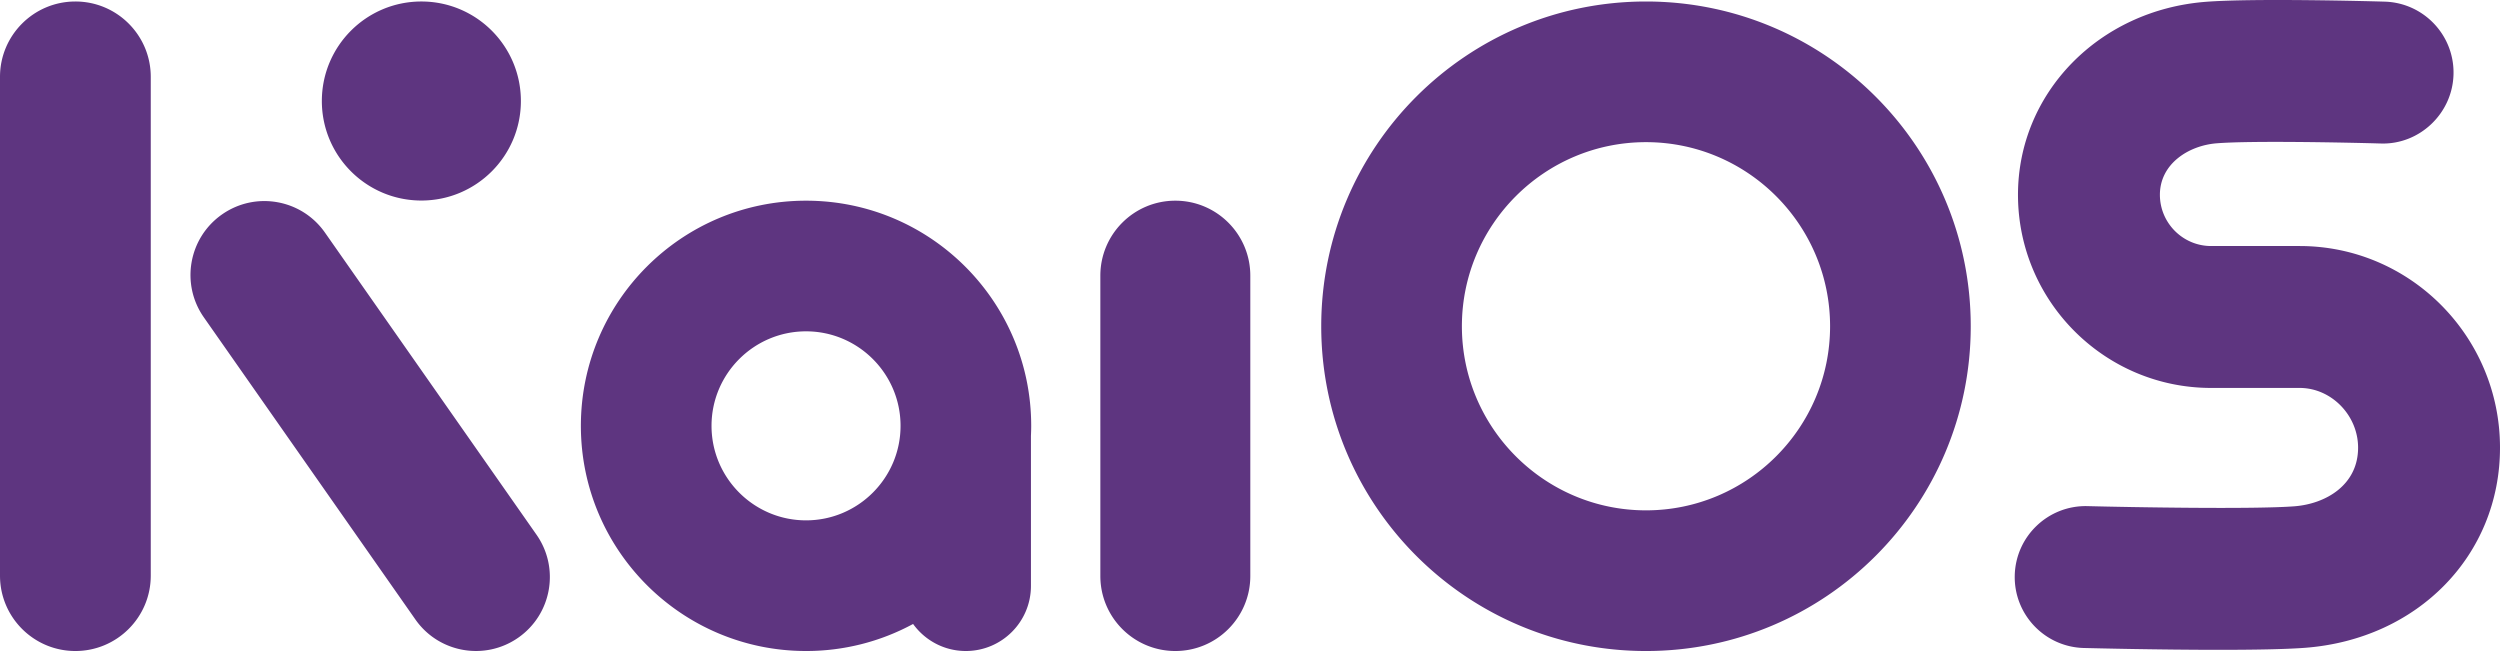 <svg width="512" height="134" xmlns="http://www.w3.org/2000/svg" preserveAspectRatio="xMidYMid">
	<path d="M15.437.307C6.911.307 0 7.22 0 15.745v102.143c0 8.526 6.911 15.438 15.437 15.438 8.527 0 15.439-6.912 15.439-15.438V15.745c0-8.526-6.912-15.438-15.439-15.438m51.114 47.329c-4.795-6.848-14.234-8.513-21.082-3.718-6.848 4.795-8.513 14.234-3.717 21.082l43.321 61.87c4.795 6.848 14.233 8.511 21.082 3.717 6.848-4.796 8.513-14.234 3.718-21.082L66.55 47.635m19.747-6.566c11.256 0 20.38-9.124 20.38-20.38 0-11.256-9.124-20.382-20.38-20.382-11.256 0-20.382 9.126-20.382 20.382 0 11.256 9.126 20.38 20.382 20.38m78.779 65.5c-10.672 0-19.356-8.682-19.356-19.356 0-10.673 8.684-19.355 19.356-19.355 10.673 0 19.356 8.682 19.356 19.355 0 10.674-8.683 19.356-19.356 19.356Zm0-65.468c25.468 0 46.113 20.645 46.113 46.112 0 .693-.022 1.381-.052 2.066v30.712c0 7.365-5.971 13.335-13.336 13.335-4.45 0-8.38-2.187-10.802-5.537a45.9 45.9 0 0 1-21.923 5.537c-25.467 0-46.112-20.646-46.112-46.113s20.645-46.112 46.112-46.112Zm75.63 0c8.481 0 15.356 6.875 15.356 15.357v61.51c0 8.482-6.875 15.358-15.355 15.358-8.482 0-15.356-6.876-15.356-15.357V56.458c0-8.482 6.874-15.357 15.356-15.357Zm96.39 63.419c-20.79 0-37.702-16.914-37.702-37.704s16.913-37.702 37.702-37.702c20.79 0 37.703 16.913 37.703 37.702 0 20.79-16.913 37.704-37.703 37.704Zm0-104.213c-36.732 0-66.509 29.777-66.509 66.51 0 36.731 29.777 66.51 66.51 66.51 36.732 0 66.508-29.779 66.508-66.51 0-36.733-29.776-66.51-66.509-66.51Zm133.87 50.08h-18.125c-5.786 0-10.496-4.71-10.496-10.499 0-6.32 5.855-10.084 11.638-10.54 7.119-.565 26.629-.16 33.544.04 7.918.288 14.717-6.083 14.948-14.104C502.71 7.26 496.395.57 488.375.336c-2.7-.08-26.707-.737-36.67.038-21.903 1.72-38.422 18.707-38.422 39.514 0 21.814 17.746 39.562 39.559 39.562h18.126c6.488 0 11.969 5.603 11.969 12.234 0 7.61-6.563 11.515-13.071 12.009-8.353.636-33.406.192-42.35-.038-8.027-.196-14.69 6.14-14.895 14.162-.2 8.023 6.138 14.69 14.162 14.894 2.2.054 15.448.376 27.682.376 6.918 0 13.512-.103 17.603-.414C495.206 130.914 512 113.678 512 91.683c0-22.77-18.408-41.296-41.032-41.296" fill="#5E3580" fill-rule="evenodd"/>
</svg>
